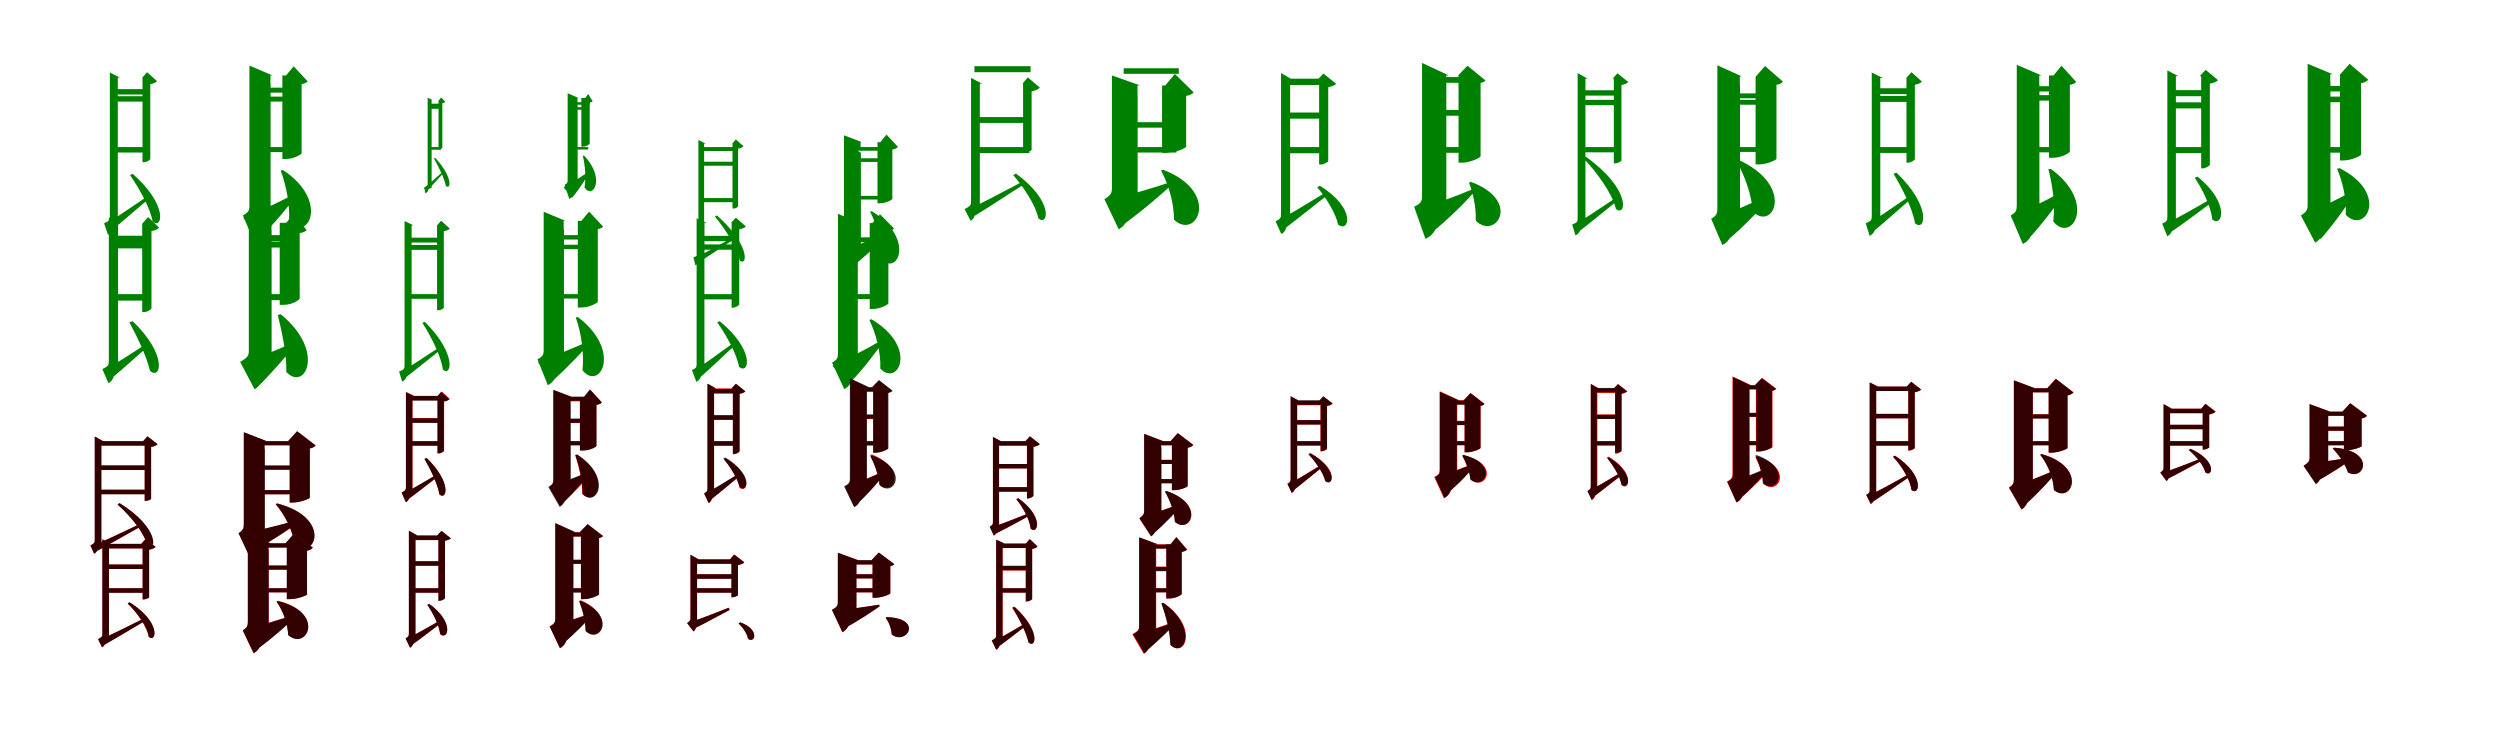 <?xml version="1.0" encoding="UTF-8"?>
<svg width="1700" height="500" xmlns="http://www.w3.org/2000/svg">
<rect width="100%" height="100%" fill="white"/>
<g fill="green" transform="translate(100 100) scale(0.1 -0.1)"><path d="M0.0 0.0H-229.0V-37.0H0.0ZM1.0 346.0H-227.0V309.0H1.0ZM7.0 394.0H-227.0V357.0H7.0ZM-33.0 472.0H-31.0V-103.0H-21.0C-2.0 -103.0 20.0 -88.0 22.0 -82.0V428.0C42.0 431.0 60.0 439.0 68.0 448.0L0.0 509.0ZM-211.0 445.0H-253.0V-471.0C-253.0 -498.0 -257.0 -503.0 -292.0 -518.0L-266.0 -596.0C-252.0 -593.0 -223.0 -567.0 -231.0 -524.0L-252.0 -545.0L-199.0 -527.0V438.0ZM-253.0 507.0V400.0C-217.0 400.0 -199.0 400.0 -199.0 400.0V472.0H-184.0ZM-287.0 -526.0 -251.0 -574.0C-147.0 -490.0 -45.0 -399.0 8.0 -356.0L-2.0 -338.0C-121.0 -419.0 -236.0 -497.0 -287.0 -526.0ZM-98.0 -182.0 -116.0 -190.0C-58.0 -274.0 21.0 -411.0 38.0 -506.0C103.0 -564.0 148.0 -398.0 -98.0 -182.0Z"/></g>
<g fill="green" transform="translate(200 100) scale(0.1 -0.1)"><path d="M0.0 0.0H-227.0V-34.0H0.0ZM-4.0 343.0H-218.0V309.0H-4.0ZM15.0 404.0H-202.0V370.0H15.0ZM-55.0 487.0H-80.0V-81.0H-57.0C-1.0 -81.0 50.0 -49.0 51.0 -42.0V428.0C70.0 431.0 85.0 438.0 92.0 447.0L-3.0 549.0ZM-195.0 452.0H-304.0V-398.0C-304.0 -431.0 -310.0 -444.0 -348.0 -465.0L-271.0 -648.0C-232.0 -631.0 -187.0 -576.0 -203.0 -474.0L-279.0 -526.0L-160.0 -477.0V430.0ZM-304.0 554.0V414.0C-205.0 414.0 -161.0 414.0 -161.0 414.0V487.0H-147.0ZM-345.0 -482.0 -243.0 -627.0C-118.0 -505.0 -26.0 -386.0 21.0 -323.0L16.0 -313.0C-127.0 -387.0 -276.0 -455.0 -345.0 -482.0ZM-76.0 -156.0 -91.0 -160.0C-54.0 -261.0 -27.0 -394.0 -35.0 -509.0C88.0 -651.0 248.0 -371.0 -76.0 -156.0Z"/></g>
<g fill="green" transform="translate(300 100) scale(0.1 -0.1)"><path d="M0.0 0.0H-81.0V-18.0H0.0ZM0.0 278.0H-80.0V260.0H0.0ZM6.0 295.0H-80.0V277.0H6.0ZM-15.0 319.0H-18.0V-14.0H-12.0C-2.0 -14.0 7.0 -6.0 8.0 -3.0V299.0C16.0 300.0 24.0 303.0 28.0 308.0L0.0 337.0ZM-71.0 310.0H-92.0V-248.0C-92.0 -264.0 -94.0 -266.0 -115.0 -274.0L-108.0 -314.0C-102.0 -314.0 -85.0 -302.0 -87.0 -279.0L-97.0 -289.0L-65.0 -277.0V306.0ZM-92.0 335.0V284.0C-74.0 284.0 -65.0 284.0 -65.0 284.0V319.0H-58.0ZM-118.0 -280.0 -99.0 -301.0C-54.0 -254.0 -10.0 -204.0 12.0 -180.0L7.0 -172.0C-46.0 -218.0 -96.0 -263.0 -118.0 -280.0ZM-40.0 -74.0 -49.0 -77.0C-21.0 -128.0 21.0 -210.0 32.0 -264.0C64.0 -295.0 85.0 -210.0 -40.0 -74.0Z"/></g>
<g fill="green" transform="translate(400 100) scale(0.1 -0.1)"><path d="M0.0 0.0H-102.0V-17.0H0.0ZM-7.0 271.0H-95.0V254.0H-7.0ZM12.0 305.0H-78.0V288.0H12.0ZM-20.0 334.0H-47.0V3.0H-37.0C-6.0 3.0 10.0 21.0 10.0 24.0V303.0C19.0 304.0 26.0 306.0 30.0 311.0L0.0 361.0ZM-88.0 308.0H-140.0V-224.0C-140.0 -242.0 -143.0 -248.0 -161.0 -257.0L-129.0 -352.0C-108.0 -345.0 -85.0 -319.0 -90.0 -266.0L-130.0 -291.0L-72.0 -263.0V297.0ZM-140.0 366.0V298.0C-93.0 298.0 -73.0 298.0 -73.0 298.0V334.0H-67.0ZM-168.0 -274.0 -109.0 -344.0C-50.0 -273.0 -11.0 -204.0 10.0 -168.0L7.0 -164.0C-61.0 -212.0 -133.0 -256.0 -168.0 -274.0ZM-28.0 -58.0 -37.0 -59.0C-21.0 -124.0 -15.0 -205.0 -25.0 -275.0C31.0 -359.0 121.0 -216.0 -28.0 -58.0Z"/></g>
<g fill="green" transform="translate(500 100) scale(0.1 -0.1)"><path d="M0.0 0.0H-241.0V-27.0H0.0ZM5.0 -347.0H-230.0V-375.0H5.0ZM10.0 -100.0H-230.0V-127.0H10.0ZM-21.0 23.0H-19.0V-418.0H-12.0C2.0 -418.0 18.0 -408.0 19.0 -404.0V-11.0C36.0 -8.0 50.0 -2.0 56.0 5.0L4.0 52.0ZM-221.0 1.0H-251.0V-713.0C-251.0 -735.0 -254.0 -738.0 -284.0 -750.0L-272.0 -804.0C-263.0 -802.0 -239.0 -786.0 -244.0 -755.0L-258.0 -769.0L-212.0 -753.0V-4.0ZM-251.0 48.0V-29.0C-225.0 -29.0 -212.0 -29.0 -212.0 -29.0V23.0H-201.0ZM-285.0 -759.0 -259.0 -790.0C-160.0 -728.0 -65.0 -663.0 -12.0 -629.0L-19.0 -616.0C-131.0 -678.0 -237.0 -738.0 -285.0 -759.0ZM-125.0 -465.0 -139.0 -472.0C-75.0 -550.0 13.0 -679.0 30.0 -771.0C81.0 -816.0 107.0 -670.0 -125.0 -465.0Z"/></g>
<g fill="green" transform="translate(600 100) scale(0.1 -0.1)"><path d="M0.0 0.0H-209.0V-25.0H0.0ZM11.0 -332.0H-189.0V-357.0H11.0ZM28.0 -76.0H-169.0V-101.0H28.0ZM-14.0 33.0H-33.0V-382.0H-15.0C28.0 -382.0 67.0 -358.0 68.0 -353.0V-17.0C86.0 -14.0 100.0 -7.0 106.0 1.0L28.0 85.0ZM-174.0 -21.0H-261.0V-647.0C-261.0 -672.0 -266.0 -682.0 -290.0 -698.0L-232.0 -834.0C-202.0 -821.0 -169.0 -780.0 -180.0 -703.0L-236.0 -743.0L-146.0 -699.0V-39.0ZM-261.0 80.0V-21.0C-182.0 -21.0 -148.0 -21.0 -148.0 -21.0V33.0H-138.0ZM-295.0 -716.0 -212.0 -820.0C-93.0 -725.0 -7.0 -637.0 39.0 -588.0L35.0 -581.0C-99.0 -640.0 -235.0 -694.0 -295.0 -716.0ZM-72.0 -436.0 -83.0 -439.0C-37.0 -531.0 -5.0 -653.0 -8.0 -760.0C102.0 -883.0 229.0 -624.0 -72.0 -436.0Z"/></g>
<g fill="green" transform="translate(700 100) scale(0.1 -0.1)"><path d="M0.0 0.0H-375.0V-41.0H0.0ZM1.0 204.0H-373.0V164.0H1.0ZM8.0 550.0H-374.0V509.0H8.0ZM-47.0 431.0H-43.0V-38.0H-32.0C-13.0 -38.0 12.0 -24.0 15.0 -20.0V379.0C40.0 384.0 62.0 393.0 71.0 404.0L-11.0 474.0ZM-351.0 391.0H-397.0V-371.0C-397.0 -395.0 -402.0 -402.0 -441.0 -422.0L-400.0 -501.0C-385.0 -495.0 -357.0 -463.0 -373.0 -419.0L-393.0 -444.0L-337.0 -424.0V383.0ZM-397.0 470.0V352.0C-357.0 352.0 -337.0 352.0 -337.0 352.0V431.0H-321.0ZM-425.0 -428.0 -391.0 -479.0C-255.0 -397.0 -123.0 -307.0 -51.0 -263.0L-60.0 -242.0C-213.0 -323.0 -360.0 -400.0 -425.0 -428.0ZM-92.0 -180.0 -110.0 -191.0C-44.0 -266.0 43.0 -394.0 61.0 -485.0C128.0 -542.0 170.0 -370.0 -92.0 -180.0Z"/></g>
<g fill="green" transform="translate(800 100) scale(0.1 -0.1)"><path d="M0.0 0.0H-371.0V-37.0H0.0ZM1.0 169.0H-375.0V132.0H1.0ZM16.0 536.0H-359.0V498.0H16.0ZM-76.0 419.0H-98.0V-40.0H-70.0C-5.0 -40.0 64.0 -6.0 66.0 2.0V348.0C91.0 352.0 108.0 361.0 117.0 372.0L-11.0 497.0ZM-307.0 381.0H-439.0V-279.0C-439.0 -313.0 -446.0 -328.0 -490.0 -354.0L-393.0 -559.0C-349.0 -537.0 -301.0 -473.0 -321.0 -358.0L-408.0 -419.0L-264.0 -360.0V355.0ZM-439.0 487.0V339.0C-319.0 339.0 -265.0 339.0 -265.0 339.0V419.0H-247.0ZM-473.0 -366.0 -369.0 -533.0C-209.0 -417.0 -87.0 -307.0 -23.0 -248.0L-28.0 -235.0C-209.0 -294.0 -394.0 -346.0 -473.0 -366.0ZM-92.0 -154.0 -105.0 -159.0C-55.0 -251.0 -16.0 -380.0 -17.0 -494.0C138.0 -639.0 305.0 -304.0 -92.0 -154.0Z"/></g>
<g fill="green" transform="translate(900 100) scale(0.1 -0.1)"><path d="M0.0 0.0H-261.0V-42.0H0.0ZM0.0 465.0H-259.0V422.0H0.0ZM6.0 235.0H-258.0V193.0H6.0ZM-41.0 457.0H-30.0V-119.0H-20.0C0.0 -119.0 30.0 -103.0 32.0 -95.0V407.0C55.0 411.0 78.0 421.0 86.0 430.0L-1.0 500.0ZM-240.0 429.0H-289.0V-454.0C-289.0 -483.0 -293.0 -488.0 -326.0 -505.0L-287.0 -591.0C-270.0 -585.0 -242.0 -552.0 -253.0 -508.0L-278.0 -532.0L-227.0 -519.0V421.0ZM-289.0 503.0V374.0C-247.0 374.0 -227.0 374.0 -227.0 374.0V457.0H-209.0ZM-312.0 -501.0 -277.0 -564.0C-158.0 -475.0 -40.0 -377.0 22.0 -331.0L11.0 -311.0C-124.0 -393.0 -255.0 -472.0 -312.0 -501.0ZM-25.0 -263.0 -43.0 -273.0C13.0 -339.0 83.0 -448.0 99.0 -527.0C173.0 -586.0 228.0 -419.0 -25.0 -263.0Z"/></g>
<g fill="green" transform="translate(1000 100) scale(0.1 -0.1)"><path d="M0.0 0.0H-249.0V-39.0H0.0ZM1.0 476.0H-239.0V437.0H1.0ZM9.0 252.0H-238.0V213.0H9.0ZM-85.0 487.0H-82.0V-106.0H-56.0C-3.0 -106.0 67.0 -72.0 68.0 -63.0V436.0C85.0 439.0 97.0 446.0 101.0 453.0L-21.0 553.0ZM-205.0 475.0H-330.0V-333.0C-330.0 -368.0 -337.0 -384.0 -384.0 -406.0L-307.0 -624.0C-261.0 -606.0 -205.0 -546.0 -220.0 -425.0L-309.0 -483.0L-165.0 -436.0V450.0ZM-330.0 572.0V403.0C-217.0 403.0 -166.0 403.0 -166.0 403.0V487.0H-148.0ZM-369.0 -426.0 -283.0 -597.0C-135.0 -479.0 -20.0 -357.0 38.0 -291.0L34.0 -279.0C-122.0 -344.0 -289.0 -403.0 -369.0 -426.0ZM3.0 -237.0 -11.0 -242.0C17.0 -313.0 39.0 -412.0 35.0 -500.0C169.0 -636.0 351.0 -367.0 3.0 -237.0Z"/></g>
<g fill="green" transform="translate(1100 100) scale(0.1 -0.1)"><path d="M0.0 0.0H-251.0V-36.0H0.0ZM1.0 386.0H-246.0V350.0H1.0ZM10.0 321.0H-246.0V285.0H10.0ZM-34.0 465.0H-26.0V-111.0H-18.0C0.0 -111.0 23.0 -98.0 26.0 -92.0V422.0C47.0 425.0 65.0 434.0 72.0 442.0L-1.0 502.0ZM-230.0 421.0H-272.0V-482.0C-272.0 -508.0 -275.0 -513.0 -309.0 -527.0L-287.0 -600.0C-274.0 -596.0 -245.0 -574.0 -252.0 -532.0L-272.0 -553.0L-219.0 -537.0V414.0ZM-272.0 503.0V395.0C-236.0 395.0 -219.0 395.0 -219.0 395.0V465.0H-204.0ZM-307.0 -536.0 -274.0 -583.0C-155.0 -491.0 -41.0 -395.0 22.0 -347.0L12.0 -329.0C-122.0 -419.0 -251.0 -505.0 -307.0 -536.0ZM-216.0 -66.0 -233.0 -76.0C-149.0 -163.0 -36.0 -313.0 -12.0 -421.0C59.0 -478.0 95.0 -288.0 -216.0 -66.0Z"/></g>
<g fill="green" transform="translate(1200 100) scale(0.1 -0.1)"><path d="M0.0 0.0H-268.0V-33.0H0.0ZM0.0 365.0H-251.0V332.0H0.0ZM25.0 321.0H-233.0V288.0H25.0ZM-60.0 480.0H-62.0V-118.0H-38.0C14.0 -118.0 79.0 -88.0 80.0 -80.0V423.0C102.0 426.0 117.0 435.0 124.0 445.0L2.0 551.0ZM-206.0 448.0H-322.0V-418.0C-322.0 -452.0 -327.0 -466.0 -364.0 -488.0L-288.0 -666.0C-249.0 -650.0 -205.0 -596.0 -219.0 -494.0L-293.0 -547.0L-168.0 -499.0V425.0ZM-322.0 556.0V409.0C-216.0 409.0 -169.0 409.0 -169.0 409.0V480.0H-155.0ZM-358.0 -492.0 -267.0 -646.0C-115.0 -519.0 -7.0 -395.0 51.0 -326.0L47.0 -317.0C-113.0 -395.0 -281.0 -465.0 -358.0 -492.0ZM-183.0 -85.0 -195.0 -90.0C-138.0 -189.0 -89.0 -321.0 -81.0 -440.0C63.0 -575.0 207.0 -259.0 -183.0 -85.0Z"/></g>
<g fill="green" transform="translate(1300 100) scale(0.1 -0.1)"><path d="M0.0 0.0H-247.0V-40.0H0.0ZM1.0 347.0H-247.0V307.0H1.0ZM9.0 400.0H-247.0V360.0H9.0ZM-37.0 470.0H-36.0V-106.0H-25.0C-4.0 -106.0 19.0 -89.0 21.0 -83.0V424.0C42.0 427.0 61.0 435.0 69.0 445.0L-2.0 509.0ZM-227.0 446.0H-272.0V-468.0C-272.0 -497.0 -276.0 -503.0 -313.0 -518.0L-287.0 -603.0C-272.0 -600.0 -241.0 -572.0 -248.0 -526.0L-271.0 -548.0L-214.0 -529.0V439.0ZM-272.0 507.0V393.0C-233.0 393.0 -214.0 393.0 -214.0 393.0V470.0H-198.0ZM-306.0 -528.0 -267.0 -579.0C-161.0 -491.0 -56.0 -395.0 -3.0 -351.0L-14.0 -332.0C-136.0 -416.0 -254.0 -497.0 -306.0 -528.0ZM-104.0 -174.0 -124.0 -182.0C-69.0 -273.0 6.0 -418.0 22.0 -518.0C90.0 -580.0 140.0 -408.0 -104.0 -174.0Z"/></g>
<g fill="green" transform="translate(1400 100) scale(0.1 -0.1)"><path d="M0.0 0.0H-212.0V-36.0H0.0ZM-6.0 353.0H-203.0V316.0H-6.0ZM18.0 414.0H-182.0V378.0H18.0ZM-36.0 487.0H-67.0V-73.0H-41.0C20.0 -73.0 74.0 -39.0 75.0 -31.0V423.0C94.0 426.0 111.0 433.0 118.0 443.0L18.0 553.0ZM-169.0 448.0H-286.0V-396.0C-286.0 -431.0 -291.0 -444.0 -327.0 -465.0L-245.0 -659.0C-204.0 -641.0 -156.0 -582.0 -173.0 -475.0L-253.0 -530.0L-132.0 -478.0V425.0ZM-286.0 559.0V409.0C-179.0 409.0 -133.0 409.0 -133.0 409.0V487.0H-118.0ZM-326.0 -475.0 -213.0 -632.0C-91.0 -500.0 -1.0 -372.0 43.0 -305.0L37.0 -295.0C-106.0 -374.0 -256.0 -447.0 -326.0 -475.0ZM-55.0 -148.0 -71.0 -151.0C-43.0 -256.0 -24.0 -390.0 -38.0 -506.0C85.0 -659.0 265.0 -380.0 -55.0 -148.0Z"/></g>
<g fill="green" transform="translate(1500 100) scale(0.1 -0.1)"><path d="M0.0 0.0H-227.0V-41.0H0.0ZM0.0 304.0H-231.0V263.0H0.0ZM7.0 387.0H-230.0V346.0H7.0ZM-42.0 482.0H-32.0V-145.0H-23.0C-3.0 -145.0 25.0 -128.0 27.0 -120.0V431.0C52.0 436.0 74.0 445.0 83.0 455.0L-2.0 525.0ZM-216.0 461.0H-262.0V-474.0C-262.0 -501.0 -266.0 -506.0 -297.0 -521.0L-263.0 -606.0C-247.0 -601.0 -219.0 -572.0 -226.0 -527.0L-251.0 -550.0L-204.0 -537.0V453.0ZM-262.0 521.0V402.0C-223.0 402.0 -204.0 402.0 -204.0 402.0V482.0H-187.0ZM-287.0 -529.0 -246.0 -584.0C-130.0 -505.0 -15.0 -416.0 44.0 -373.0L34.0 -353.0C-98.0 -429.0 -229.0 -502.0 -287.0 -529.0ZM-57.0 -201.0 -76.0 -209.0C-25.0 -283.0 35.0 -405.0 43.0 -491.0C110.0 -553.0 170.0 -383.0 -57.0 -201.0Z"/></g>
<g fill="green" transform="translate(1600 100) scale(0.1 -0.1)"><path d="M0.0 0.0H-225.0V-38.0H0.0ZM-7.0 343.0H-226.0V305.0H-7.0ZM12.0 416.0H-207.0V378.0H12.0ZM-86.0 495.0H-88.0V-91.0H-64.0C-11.0 -91.0 54.0 -60.0 55.0 -51.0V434.0C79.0 438.0 96.0 448.0 104.0 458.0L-23.0 566.0ZM-191.0 467.0H-308.0V-392.0C-308.0 -426.0 -314.0 -440.0 -354.0 -465.0L-257.0 -650.0C-218.0 -630.0 -174.0 -568.0 -197.0 -465.0L-273.0 -521.0L-153.0 -476.0V444.0ZM-308.0 566.0V414.0C-201.0 414.0 -154.0 414.0 -154.0 414.0V495.0H-137.0ZM-339.0 -465.0 -220.0 -626.0C-106.0 -495.0 -22.0 -368.0 17.0 -302.0L13.0 -292.0C-127.0 -367.0 -272.0 -437.0 -339.0 -465.0ZM-92.0 -143.0 -108.0 -148.0C-70.0 -236.0 -42.0 -356.0 -49.0 -460.0C82.0 -600.0 253.0 -316.0 -92.0 -143.0Z"/></g>
<g fill="green" transform="translate(100 200) scale(0.1 -0.1)"><path d="M0.0 0.0H-228.0V-44.0H0.0ZM1.0 355.0H-227.0V311.0H1.0ZM3.0 397.0H-227.0V353.0H3.0ZM-31.0 481.0H-33.0V-122.0H-20.0C4.0 -122.0 28.0 -103.0 30.0 -97.0V429.0C52.0 432.0 73.0 441.0 82.0 452.0L7.0 524.0ZM-211.0 439.0H-260.0V-456.0C-260.0 -485.0 -266.0 -491.0 -304.0 -510.0L-263.0 -605.0C-245.0 -600.0 -214.0 -564.0 -227.0 -513.0L-253.0 -540.0L-197.0 -517.0V430.0ZM-260.0 521.0V395.0C-218.0 395.0 -197.0 395.0 -197.0 395.0V481.0H-179.0ZM-291.0 -517.0 -250.0 -580.0C-153.0 -499.0 -52.0 -406.0 -4.0 -366.0L-15.0 -345.0C-129.0 -419.0 -240.0 -490.0 -291.0 -517.0ZM-98.0 -184.0 -120.0 -192.0C-71.0 -283.0 -1.0 -426.0 20.0 -522.0C92.0 -586.0 145.0 -418.0 -98.0 -184.0Z"/></g>
<g fill="green" transform="translate(200 200) scale(0.1 -0.1)"><path d="M0.0 0.0H-203.0V-41.0H0.0ZM-4.0 358.0H-201.0V317.0H-4.0ZM-1.0 401.0H-200.0V361.0H-1.0ZM-53.0 485.0H-98.0V-73.0H-73.0C-9.0 -73.0 37.0 -38.0 38.0 -30.0V415.0C58.0 418.0 76.0 425.0 85.0 435.0L-3.0 547.0ZM-191.0 456.0H-308.0V-384.0C-308.0 -418.0 -315.0 -431.0 -367.0 -461.0L-269.0 -647.0C-230.0 -626.0 -185.0 -564.0 -208.0 -460.0L-286.0 -517.0L-153.0 -463.0V433.0ZM-308.0 556.0V398.0C-202.0 398.0 -154.0 398.0 -154.0 398.0V485.0H-138.0ZM-353.0 -471.0 -247.0 -630.0C-130.0 -514.0 -35.0 -398.0 11.0 -339.0L6.0 -325.0C-135.0 -388.0 -283.0 -447.0 -353.0 -471.0ZM-91.0 -137.0 -111.0 -142.0C-83.0 -257.0 -50.0 -406.0 -53.0 -529.0C71.0 -665.0 220.0 -391.0 -91.0 -137.0Z"/></g>
<g fill="green" transform="translate(300 200) scale(0.1 -0.1)"><path d="M0.0 0.0H-228.0V-32.0H0.0ZM1.0 334.0H-224.0V301.0H1.0ZM7.0 384.0H-224.0V351.0H7.0ZM-29.0 467.0H-28.0V-110.0H-19.0C-3.0 -110.0 16.0 -98.0 18.0 -93.0V428.0C36.0 431.0 51.0 437.0 59.0 445.0L0.0 499.0ZM-212.0 445.0H-249.0V-483.0C-249.0 -508.0 -252.0 -512.0 -286.0 -527.0L-266.0 -594.0C-254.0 -592.0 -227.0 -570.0 -234.0 -531.0L-252.0 -550.0L-201.0 -533.0V439.0ZM-249.0 497.0V403.0C-217.0 403.0 -201.0 403.0 -201.0 403.0V467.0H-188.0ZM-284.0 -535.0 -252.0 -575.0C-149.0 -496.0 -49.0 -413.0 4.0 -372.0L-4.0 -356.0C-121.0 -433.0 -235.0 -508.0 -284.0 -535.0ZM-111.0 -189.0 -128.0 -195.0C-74.0 -280.0 -1.0 -416.0 11.0 -512.0C68.0 -568.0 112.0 -410.0 -111.0 -189.0Z"/></g>
<g fill="green" transform="translate(400 200) scale(0.1 -0.1)"><path d="M0.0 0.0H-227.0V-30.0H0.0ZM-1.0 336.0H-214.0V306.0H-1.0ZM19.0 401.0H-197.0V371.0H19.0ZM-47.0 498.0H-71.0V-91.0H-47.0C10.0 -91.0 63.0 -59.0 65.0 -53.0V442.0C82.0 445.0 95.0 451.0 101.0 459.0L6.0 561.0ZM-199.0 463.0H-303.0V-381.0C-303.0 -411.0 -309.0 -425.0 -345.0 -443.0L-275.0 -619.0C-239.0 -603.0 -195.0 -552.0 -208.0 -454.0L-282.0 -503.0L-165.0 -455.0V442.0ZM-303.0 560.0V434.0C-209.0 434.0 -167.0 434.0 -167.0 434.0V498.0H-155.0ZM-341.0 -464.0 -253.0 -600.0C-126.0 -485.0 -31.0 -381.0 16.0 -326.0L12.0 -318.0C-136.0 -381.0 -283.0 -441.0 -341.0 -464.0ZM-70.0 -156.0 -85.0 -158.0C-48.0 -263.0 -27.0 -399.0 -39.0 -518.0C77.0 -662.0 235.0 -389.0 -70.0 -156.0Z"/></g>
<g fill="green" transform="translate(500 200) scale(0.1 -0.1)"><path d="M0.0 0.0H-237.0V-36.0H0.0ZM1.0 338.0H-233.0V302.0H1.0ZM-2.0 396.0H-233.0V360.0H-2.0ZM-29.0 484.0H-25.0V-92.0H-16.0C3.0 -92.0 26.0 -77.0 27.0 -69.0V441.0C47.0 444.0 65.0 452.0 72.0 460.0L4.0 520.0ZM-222.0 465.0H-263.0V-473.0C-263.0 -498.0 -266.0 -503.0 -295.0 -516.0L-265.0 -596.0C-251.0 -592.0 -225.0 -566.0 -230.0 -523.0L-254.0 -545.0L-210.0 -532.0V458.0ZM-263.0 516.0V413.0C-228.0 413.0 -210.0 413.0 -210.0 413.0V484.0H-195.0ZM-286.0 -524.0 -245.0 -572.0C-147.0 -485.0 -52.0 -392.0 -3.0 -349.0L-13.0 -332.0C-125.0 -414.0 -237.0 -494.0 -286.0 -524.0ZM-106.0 -184.0 -123.0 -192.0C-66.0 -272.0 10.0 -403.0 25.0 -494.0C93.0 -553.0 139.0 -385.0 -106.0 -184.0Z"/></g>
<g fill="green" transform="translate(600 200) scale(0.1 -0.1)"><path d="M0.0 0.0H-192.0V-33.0H0.0ZM-3.0 329.0H-183.0V296.0H-3.0ZM-5.0 386.0H-189.0V353.0H-5.0ZM-68.0 483.0H-86.0V-101.0H-65.0C-11.0 -101.0 40.0 -70.0 41.0 -63.0V428.0C59.0 431.0 73.0 438.0 80.0 446.0L-16.0 543.0ZM-200.0 460.0H-302.0V-402.0C-302.0 -434.0 -307.0 -446.0 -342.0 -466.0L-259.0 -646.0C-222.0 -629.0 -179.0 -571.0 -199.0 -473.0L-274.0 -524.0L-167.0 -484.0V439.0ZM-302.0 546.0V412.0C-208.0 412.0 -167.0 412.0 -167.0 412.0V483.0H-153.0ZM-339.0 -487.0 -237.0 -621.0C-121.0 -502.0 -36.0 -383.0 8.0 -321.0L2.0 -310.0C-132.0 -387.0 -272.0 -458.0 -339.0 -487.0ZM-74.0 -171.0 -88.0 -176.0C-44.0 -268.0 -9.0 -396.0 -14.0 -506.0C105.0 -634.0 249.0 -363.0 -74.0 -171.0Z"/></g>
<g fill="red" transform="translate(100 300) scale(0.1 -0.1)"><path d="M0.0 0.0H-346.0V-30.0H0.0ZM5.0 -330.0H-332.0V-360.0H5.0ZM5.0 -165.0H-332.0V-195.0H5.0ZM-26.0 0.0H-16.0V-406.0H-10.0C4.0 -406.0 26.0 -396.0 28.0 -392.0V-39.0C48.0 -35.0 65.0 -28.0 72.0 -20.0L3.0 33.0ZM-321.0 -39.0H-355.0V-672.0C-355.0 -691.0 -359.0 -696.0 -385.0 -709.0L-359.0 -765.0C-348.0 -760.0 -327.0 -740.0 -337.0 -708.0L-352.0 -726.0L-311.0 -715.0V-45.0ZM-355.0 32.0V-59.0C-326.0 -59.0 -311.0 -59.0 -311.0 -59.0V0.0H-299.0ZM-375.0 -713.0 -351.0 -752.0C-224.0 -684.0 -104.0 -614.0 -35.0 -576.0L-42.0 -560.0C-181.0 -627.0 -317.0 -691.0 -375.0 -713.0ZM-187.0 -421.0 -200.0 -431.0C-121.0 -500.0 -17.0 -621.0 2.0 -713.0C62.0 -758.0 89.0 -593.0 -187.0 -421.0Z"/></g>
<g fill="black" opacity=".8" transform="translate(100 300) scale(0.1 -0.1)"><path d="M0.0 0.0H-345.0V-30.0H0.0ZM5.0 -330.0H-330.0V-361.0H5.0ZM6.0 -165.0H-330.0V-196.0H6.0ZM-28.0 -1.0H-16.0V-406.0H-11.0C3.0 -406.0 25.0 -398.0 27.0 -393.0V-40.0C48.0 -36.0 66.0 -28.0 71.0 -21.0L2.0 33.0ZM-321.0 -38.0H-356.0V-672.0C-356.0 -691.0 -358.0 -695.0 -385.0 -709.0L-360.0 -766.0C-349.0 -759.0 -328.0 -739.0 -336.0 -707.0L-353.0 -726.0L-311.0 -715.0V-44.0ZM-356.0 31.0V-60.0C-325.0 -60.0 -311.0 -60.0 -311.0 -60.0V-1.0H-298.0ZM-376.0 -712.0 -350.0 -752.0C-224.0 -683.0 -104.0 -613.0 -35.0 -575.0L-41.0 -560.0C-181.0 -627.0 -317.0 -691.0 -376.0 -712.0ZM-188.0 -421.0 -201.0 -431.0C-121.0 -500.0 -17.0 -620.0 2.0 -711.0C63.0 -758.0 90.0 -592.0 -188.0 -421.0Z"/></g>
<g fill="red" transform="translate(200 300) scale(0.1 -0.1)"><path d="M0.0 0.0H-284.0V-28.0H0.0ZM21.0 -333.0H-263.0V-361.0H21.0ZM19.0 -167.0H-265.0V-195.0H19.0ZM-40.0 0.0H-30.0V-417.0H-7.0C38.0 -417.0 105.0 -392.0 106.0 -385.0V-50.0C127.0 -46.0 140.0 -37.0 146.0 -29.0L21.0 67.0ZM-236.0 -33.0H-342.0V-567.0C-342.0 -594.0 -347.0 -606.0 -377.0 -626.0L-304.0 -781.0C-271.0 -765.0 -234.0 -717.0 -248.0 -628.0L-313.0 -676.0L-201.0 -634.0V-54.0ZM-342.0 60.0V-60.0C-245.0 -60.0 -202.0 -60.0 -202.0 -60.0V0.0H-188.0ZM-364.0 -633.0 -301.0 -760.0C-143.0 -673.0 -22.0 -591.0 43.0 -544.0L40.0 -534.0C-127.0 -579.0 -295.0 -619.0 -364.0 -633.0ZM-116.0 -423.0 -125.0 -429.0C-63.0 -502.0 -9.0 -607.0 4.0 -704.0C143.0 -814.0 261.0 -520.0 -116.0 -423.0Z"/></g>
<g fill="black" opacity=".8" transform="translate(200 300) scale(0.1 -0.1)"><path d="M0.0 0.0H-283.0V-28.0H0.0ZM20.0 -333.0H-262.0V-361.0H20.0ZM19.0 -165.0H-264.0V-193.0H19.0ZM-41.0 1.0H-30.0V-417.0H-7.0C38.0 -417.0 105.0 -392.0 107.0 -385.0V-49.0C127.0 -46.0 140.0 -37.0 146.0 -29.0L20.0 68.0ZM-235.0 -33.0H-342.0V-567.0C-342.0 -593.0 -347.0 -606.0 -378.0 -626.0L-305.0 -782.0C-272.0 -766.0 -234.0 -717.0 -248.0 -628.0L-313.0 -676.0L-199.0 -633.0V-54.0ZM-342.0 61.0V-59.0C-244.0 -59.0 -201.0 -59.0 -201.0 -59.0V1.0H-188.0ZM-366.0 -634.0 -302.0 -762.0C-143.0 -673.0 -23.0 -591.0 41.0 -543.0L38.0 -534.0C-128.0 -579.0 -296.0 -619.0 -366.0 -634.0ZM-116.0 -424.0 -125.0 -428.0C-62.0 -501.0 -9.0 -608.0 5.0 -705.0C144.0 -815.0 263.0 -521.0 -116.0 -424.0Z"/></g>
<g fill="red" transform="translate(300 300) scale(0.1 -0.1)"><path d="M0.0 0.0H-224.0V-30.0H0.0ZM1.0 157.0H-223.0V127.0H1.0ZM1.0 308.0H-223.0V278.0H1.0ZM-22.0 308.0H-23.0V-81.0H-15.0C2.0 -81.0 18.0 -69.0 20.0 -65.0V271.0C36.0 274.0 51.0 280.0 58.0 288.0L4.0 338.0ZM-205.0 278.0H-239.0V-313.0C-239.0 -332.0 -243.0 -337.0 -269.0 -350.0L-239.0 -414.0C-227.0 -410.0 -206.0 -386.0 -216.0 -351.0L-233.0 -370.0L-195.0 -355.0V272.0ZM-239.0 335.0V249.0C-210.0 249.0 -195.0 249.0 -195.0 249.0V308.0H-183.0ZM-257.0 -357.0 -228.0 -398.0C-148.0 -340.0 -67.0 -275.0 -26.0 -245.0L-34.0 -230.0C-125.0 -285.0 -217.0 -337.0 -257.0 -357.0ZM-96.0 -116.0 -111.0 -122.0C-74.0 -187.0 -23.0 -291.0 -12.0 -363.0C37.0 -408.0 72.0 -284.0 -96.0 -116.0Z"/></g>
<g fill="black" opacity=".8" transform="translate(300 300) scale(0.1 -0.1)"><path d="M0.0 0.0H-219.0V-31.0H0.0ZM1.0 155.0H-218.0V124.0H1.0ZM3.0 307.0H-218.0V276.0H3.0ZM-27.0 305.0H-26.0V-84.0H-18.0C-1.0 -84.0 16.0 -71.0 18.0 -67.0V269.0C35.0 272.0 50.0 277.0 56.0 285.0L-0.0 336.0ZM-206.0 281.0H-240.0V-312.0C-240.0 -331.0 -243.0 -336.0 -269.0 -349.0L-241.0 -415.0C-229.0 -410.0 -208.0 -386.0 -215.0 -351.0L-234.0 -370.0L-196.0 -356.0V274.0ZM-240.0 332.0V245.0C-210.0 245.0 -196.0 245.0 -196.0 245.0V305.0H-183.0ZM-257.0 -357.0 -227.0 -397.0C-147.0 -338.0 -67.0 -272.0 -27.0 -243.0L-33.0 -228.0C-126.0 -283.0 -217.0 -337.0 -257.0 -357.0ZM-100.0 -114.0 -115.0 -120.0C-77.0 -185.0 -25.0 -288.0 -12.0 -360.0C39.0 -406.0 75.0 -279.0 -100.0 -114.0Z"/></g>
<g fill="red" transform="translate(400 300) scale(0.1 -0.1)"><path d="M0.0 0.0H-170.0V-28.0H0.0ZM0.0 151.0H-170.0V123.0H0.0ZM0.0 299.0H-170.0V271.0H0.0ZM-28.0 299.0H-57.0V-62.0H-36.0C13.0 -62.0 55.0 -37.0 55.0 -31.0V246.0C71.0 249.0 85.0 255.0 92.0 262.0L14.0 350.0ZM-151.0 277.0H-237.0V-261.0C-237.0 -286.0 -241.0 -295.0 -265.0 -313.0L-191.0 -441.0C-165.0 -426.0 -135.0 -381.0 -152.0 -309.0L-205.0 -351.0L-123.0 -315.0V260.0ZM-237.0 347.0V239.0C-158.0 239.0 -123.0 239.0 -123.0 239.0V299.0H-111.0ZM-251.0 -309.0 -174.0 -421.0C-85.0 -339.0 -13.0 -259.0 21.0 -219.0L17.0 -209.0C-92.0 -253.0 -203.0 -294.0 -251.0 -309.0ZM-77.0 -91.0 -89.0 -95.0C-64.0 -171.0 -39.0 -271.0 -41.0 -357.0C54.0 -455.0 163.0 -247.0 -77.0 -91.0Z"/></g>
<g fill="black" opacity=".8" transform="translate(400 300) scale(0.1 -0.1)"><path d="M0.0 0.0H-167.0V-28.0H0.0ZM-2.0 154.0H-166.0V125.0H-2.0ZM1.0 303.0H-164.0V275.0H1.0ZM-31.0 300.0H-56.0V-64.0H-36.0C12.0 -64.0 55.0 -39.0 56.0 -33.0V247.0C72.0 250.0 86.0 255.0 93.0 264.0L11.0 352.0ZM-148.0 276.0H-237.0V-258.0C-237.0 -283.0 -240.0 -292.0 -271.0 -312.0L-194.0 -447.0C-166.0 -432.0 -135.0 -384.0 -153.0 -309.0L-210.0 -352.0L-119.0 -313.0V259.0ZM-237.0 349.0V240.0C-155.0 240.0 -120.0 240.0 -120.0 240.0V300.0H-107.0ZM-260.0 -311.0 -179.0 -429.0C-90.0 -341.0 -21.0 -257.0 12.0 -214.0L8.0 -205.0C-100.0 -251.0 -212.0 -294.0 -260.0 -311.0ZM-75.0 -91.0 -87.0 -94.0C-61.0 -171.0 -36.0 -272.0 -39.0 -359.0C56.0 -458.0 170.0 -248.0 -75.0 -91.0Z"/></g>
<g fill="red" transform="translate(500 300) scale(0.1 -0.1)"><path d="M0.0 0.0H-167.0V-30.0H0.0ZM0.0 359.0H-167.0V329.0H0.0ZM1.0 175.0H-166.0V145.0H1.0ZM-24.0 359.0H-15.0V-84.0H-9.0C6.0 -84.0 28.0 -72.0 29.0 -66.0V323.0C46.0 326.0 62.0 333.0 68.0 340.0L5.0 390.0ZM-155.0 330.0H-189.0V-323.0C-189.0 -342.0 -192.0 -347.0 -212.0 -357.0L-182.0 -420.0C-170.0 -415.0 -151.0 -392.0 -158.0 -360.0L-177.0 -377.0L-145.0 -370.0V324.0ZM-189.0 391.0V300.0C-160.0 300.0 -145.0 300.0 -145.0 300.0V359.0H-133.0ZM-199.0 -355.0 -172.0 -401.0C-92.0 -339.0 -13.0 -271.0 28.0 -239.0L19.0 -225.0C-70.0 -281.0 -160.0 -335.0 -199.0 -355.0ZM-63.0 -118.0 -76.0 -125.0C-34.0 -174.0 18.0 -257.0 29.0 -317.0C83.0 -360.0 124.0 -235.0 -63.0 -118.0Z"/></g>
<g fill="black" opacity=".8" transform="translate(500 300) scale(0.1 -0.1)"><path d="M0.0 0.0H-164.0V-31.0H0.0ZM-1.0 355.0H-163.0V323.0H-1.0ZM1.0 177.0H-162.0V146.0H1.0ZM-27.0 358.0H-17.0V-89.0H-10.0C5.0 -89.0 28.0 -77.0 29.0 -70.0V321.0C47.0 324.0 64.0 331.0 69.0 338.0L3.0 391.0ZM-153.0 332.0H-189.0V-319.0C-189.0 -339.0 -192.0 -343.0 -212.0 -354.0L-181.0 -421.0C-168.0 -415.0 -149.0 -390.0 -155.0 -356.0L-176.0 -376.0L-144.0 -368.0V325.0ZM-189.0 391.0V296.0C-158.0 296.0 -144.0 296.0 -144.0 296.0V358.0H-130.0ZM-201.0 -354.0 -172.0 -402.0C-91.0 -339.0 -10.0 -268.0 31.0 -235.0L23.0 -221.0C-69.0 -278.0 -161.0 -334.0 -201.0 -354.0ZM-68.0 -111.0 -82.0 -118.0C-38.0 -168.0 15.0 -251.0 29.0 -311.0C86.0 -356.0 126.0 -227.0 -68.0 -111.0Z"/></g>
<g fill="red" transform="translate(600 300) scale(0.1 -0.1)"><path d="M0.0 0.0H-151.0V-28.0H0.0ZM-1.0 365.0H-147.0V337.0H-1.0ZM-2.0 178.0H-153.0V150.0H-2.0ZM-69.0 365.0H-61.0V-77.0H-44.0C-11.0 -77.0 37.0 -56.0 37.0 -49.0V328.0C51.0 331.0 61.0 337.0 65.0 343.0L-24.0 411.0ZM-135.0 362.0H-217.0V-258.0C-217.0 -283.0 -222.0 -293.0 -253.0 -310.0L-191.0 -445.0C-163.0 -433.0 -129.0 -390.0 -143.0 -315.0L-198.0 -354.0L-108.0 -327.0V346.0ZM-217.0 423.0V305.0C-142.0 305.0 -108.0 305.0 -108.0 305.0V365.0H-94.0ZM-241.0 -308.0 -175.0 -428.0C-82.0 -343.0 -10.0 -252.0 26.0 -205.0L23.0 -196.0C-77.0 -245.0 -186.0 -291.0 -241.0 -308.0ZM-72.0 -90.0 -83.0 -95.0C-55.0 -150.0 -26.0 -228.0 -22.0 -294.0C72.0 -379.0 176.0 -189.0 -72.0 -90.0Z"/></g>
<g fill="black" opacity=".8" transform="translate(600 300) scale(0.1 -0.1)"><path d="M0.0 0.0H-149.0V-29.0H0.0ZM-1.0 367.0H-144.0V337.0H-1.0ZM-4.0 182.0H-151.0V153.0H-4.0ZM-70.0 368.0H-63.0V-79.0H-46.0C-10.0 -79.0 41.0 -56.0 41.0 -49.0V329.0C56.0 331.0 66.0 337.0 70.0 343.0L-23.0 416.0ZM-133.0 365.0H-221.0V-253.0C-221.0 -278.0 -225.0 -288.0 -260.0 -308.0L-192.0 -449.0C-162.0 -436.0 -128.0 -390.0 -143.0 -311.0L-202.0 -353.0L-105.0 -323.0V348.0ZM-221.0 428.0V305.0C-140.0 305.0 -105.0 305.0 -105.0 305.0V368.0H-92.0ZM-244.0 -311.0 -178.0 -433.0C-82.0 -346.0 -9.0 -255.0 28.0 -207.0L25.0 -198.0C-77.0 -247.0 -189.0 -292.0 -244.0 -311.0ZM-70.0 -98.0 -81.0 -103.0C-53.0 -157.0 -23.0 -234.0 -17.0 -301.0C81.0 -386.0 189.0 -190.0 -70.0 -98.0Z"/></g>
<g fill="red" transform="translate(700 300) scale(0.1 -0.1)"><path d="M0.0 0.0H-224.0V-30.0H0.0ZM3.0 -314.0H-221.0V-344.0H3.0ZM4.0 -155.0H-220.0V-185.0H4.0ZM-27.0 0.0H-17.0V-390.0H-11.0C4.0 -390.0 26.0 -377.0 27.0 -371.0V-39.0C47.0 -35.0 64.0 -28.0 71.0 -20.0L3.0 33.0ZM-215.0 -20.0H-248.0V-549.0C-248.0 -567.0 -251.0 -571.0 -270.0 -582.0L-242.0 -642.0C-230.0 -637.0 -211.0 -615.0 -218.0 -584.0L-236.0 -601.0L-206.0 -594.0V-26.0ZM-248.0 29.0V-59.0C-220.0 -59.0 -206.0 -59.0 -206.0 -59.0V0.0H-194.0ZM-257.0 -586.0 -229.0 -629.0C-135.0 -582.0 -41.0 -529.0 8.0 -502.0L1.0 -487.0C-104.0 -530.0 -210.0 -571.0 -257.0 -586.0ZM-76.0 -387.0 -90.0 -394.0C-47.0 -445.0 2.0 -531.0 8.0 -595.0C58.0 -638.0 100.0 -512.0 -76.0 -387.0Z"/></g>
<g fill="black" opacity=".8" transform="translate(700 300) scale(0.1 -0.1)"><path d="M0.0 0.0H-226.0V-30.0H0.0ZM3.0 -312.0H-222.0V-343.0H3.0ZM5.0 -155.0H-221.0V-185.0H5.0ZM-27.0 -0.0H-16.0V-389.0H-10.0C4.0 -389.0 26.0 -377.0 27.0 -371.0V-39.0C47.0 -34.0 65.0 -28.0 70.0 -20.0L4.0 33.0ZM-215.0 -20.0H-248.0V-549.0C-248.0 -567.0 -251.0 -571.0 -270.0 -582.0L-242.0 -642.0C-230.0 -636.0 -213.0 -614.0 -217.0 -583.0L-237.0 -601.0L-207.0 -593.0V-26.0ZM-248.0 28.0V-59.0C-219.0 -59.0 -207.0 -59.0 -207.0 -59.0V-0.0H-194.0ZM-257.0 -586.0 -229.0 -628.0C-136.0 -582.0 -42.0 -529.0 7.0 -502.0L1.0 -489.0C-105.0 -531.0 -211.0 -572.0 -257.0 -586.0ZM-75.0 -389.0 -88.0 -395.0C-46.0 -447.0 2.0 -532.0 9.0 -595.0C59.0 -639.0 99.0 -513.0 -75.0 -389.0Z"/></g>
<g fill="red" transform="translate(800 300) scale(0.1 -0.1)"><path d="M0.0 0.0H-155.0V-28.0H0.0ZM9.0 -257.0H-151.0V-285.0H9.0ZM8.0 -127.0H-147.0V-155.0H8.0ZM-41.0 0.0H-31.0V-333.0H-13.0C22.0 -333.0 75.0 -313.0 76.0 -306.0V-45.0C95.0 -41.0 109.0 -33.0 115.0 -25.0L9.0 54.0ZM-132.0 -24.0H-219.0V-471.0C-219.0 -494.0 -224.0 -503.0 -253.0 -524.0L-173.0 -648.0C-148.0 -632.0 -119.0 -586.0 -139.0 -516.0L-190.0 -558.0L-103.0 -526.0V-41.0ZM-219.0 50.0V-60.0C-139.0 -60.0 -104.0 -60.0 -104.0 -60.0V0.0H-90.0ZM-236.0 -516.0 -158.0 -630.0C-69.0 -550.0 2.0 -473.0 35.0 -433.0L32.0 -424.0C-77.0 -464.0 -188.0 -502.0 -236.0 -516.0ZM-67.0 -339.0 -77.0 -344.0C-45.0 -400.0 -13.0 -479.0 -10.0 -548.0C92.0 -638.0 202.0 -430.0 -67.0 -339.0Z"/></g>
<g fill="black" opacity=".8" transform="translate(800 300) scale(0.1 -0.1)"><path d="M0.0 0.0H-156.0V-28.0H0.0ZM9.0 -258.0H-151.0V-287.0H9.0ZM7.0 -127.0H-149.0V-155.0H7.0ZM-40.0 0.0H-31.0V-333.0H-13.0C23.0 -333.0 75.0 -313.0 76.0 -305.0V-45.0C95.0 -42.0 108.0 -33.0 114.0 -26.0L9.0 55.0ZM-132.0 -24.0H-220.0V-473.0C-220.0 -495.0 -223.0 -504.0 -251.0 -525.0L-172.0 -646.0C-147.0 -631.0 -119.0 -585.0 -138.0 -517.0L-188.0 -557.0L-103.0 -526.0V-41.0ZM-220.0 49.0V-59.0C-139.0 -59.0 -105.0 -59.0 -105.0 -59.0V0.0H-92.0ZM-234.0 -516.0 -157.0 -630.0C-67.0 -550.0 4.0 -474.0 37.0 -434.0L35.0 -426.0C-74.0 -464.0 -185.0 -501.0 -234.0 -516.0ZM-68.0 -339.0 -79.0 -342.0C-46.0 -399.0 -15.0 -479.0 -11.0 -549.0C90.0 -636.0 200.0 -431.0 -68.0 -339.0Z"/></g>
<g fill="red" transform="translate(900 300) scale(0.1 -0.1)"><path d="M0.0 0.0H-200.0V-30.0H0.0ZM0.0 274.0H-200.0V244.0H0.0ZM1.0 143.0H-199.0V113.0H1.0ZM-30.0 274.0H-21.0V-70.0H-15.0C0.0 -70.0 22.0 -58.0 23.0 -52.0V238.0C40.0 241.0 56.0 248.0 62.0 255.0L-2.0 305.0ZM-189.0 251.0H-223.0V-256.0C-223.0 -274.0 -226.0 -279.0 -246.0 -289.0L-216.0 -352.0C-204.0 -347.0 -185.0 -324.0 -192.0 -292.0L-211.0 -310.0L-179.0 -303.0V245.0ZM-223.0 306.0V215.0C-194.0 215.0 -179.0 215.0 -179.0 215.0V274.0H-167.0ZM-232.0 -289.0 -205.0 -335.0C-124.0 -272.0 -43.0 -203.0 -2.0 -172.0L-11.0 -157.0C-102.0 -214.0 -193.0 -269.0 -232.0 -289.0ZM-91.0 -80.0 -104.0 -88.0C-59.0 -134.0 -2.0 -212.0 11.0 -269.0C67.0 -311.0 104.0 -187.0 -91.0 -80.0Z"/></g>
<g fill="black" opacity=".8" transform="translate(900 300) scale(0.1 -0.1)"><path d="M0.0 0.0H-205.0V-29.0H0.0ZM-0.0 278.0H-203.0V248.0H-0.0ZM2.0 143.0H-202.0V113.0H2.0ZM-29.0 275.0H-19.0V-67.0H-13.0C2.0 -67.0 23.0 -55.0 24.0 -50.0V241.0C41.0 244.0 57.0 250.0 61.0 257.0L-1.0 305.0ZM-189.0 250.0H-224.0V-257.0C-224.0 -275.0 -226.0 -279.0 -245.0 -291.0L-216.0 -352.0C-205.0 -346.0 -187.0 -323.0 -192.0 -291.0L-212.0 -310.0L-180.0 -303.0V243.0ZM-224.0 306.0V217.0C-194.0 217.0 -180.0 217.0 -180.0 217.0V275.0H-168.0ZM-231.0 -290.0 -205.0 -334.0C-126.0 -273.0 -46.0 -205.0 -5.0 -174.0L-12.0 -161.0C-103.0 -216.0 -193.0 -270.0 -231.0 -290.0ZM-87.0 -84.0 -99.0 -92.0C-56.0 -138.0 -1.0 -216.0 13.0 -273.0C67.0 -314.0 101.0 -192.0 -87.0 -84.0Z"/></g>
<g fill="red" transform="translate(1000 300) scale(0.1 -0.1)"><path d="M0.0 0.0H-151.0V-28.0H0.0ZM1.0 278.0H-145.0V250.0H1.0ZM0.0 138.0H-151.0V110.0H0.0ZM-49.0 278.0H-41.0V-76.0H-22.0C14.0 -76.0 68.0 -54.0 68.0 -47.0V240.0C82.0 243.0 92.0 249.0 96.0 254.0L-1.0 328.0ZM-120.0 275.0H-209.0V-192.0C-209.0 -216.0 -214.0 -226.0 -247.0 -244.0L-181.0 -389.0C-151.0 -375.0 -115.0 -330.0 -130.0 -249.0L-190.0 -292.0L-91.0 -261.0V258.0ZM-209.0 339.0V218.0C-127.0 218.0 -91.0 218.0 -91.0 218.0V278.0H-78.0ZM-234.0 -245.0 -172.0 -367.0C-75.0 -286.0 0.0 -199.0 38.0 -153.0L34.0 -144.0C-68.0 -189.0 -179.0 -230.0 -234.0 -245.0ZM-46.0 -96.0 -55.0 -101.0C-31.0 -144.0 -4.0 -206.0 1.0 -262.0C98.0 -343.0 208.0 -156.0 -46.0 -96.0Z"/></g>
<g fill="black" opacity=".8" transform="translate(1000 300) scale(0.1 -0.1)"><path d="M0.0 0.0H-154.0V-27.0H0.0ZM1.0 276.0H-148.0V248.0H1.0ZM-1.0 136.0H-156.0V109.0H-1.0ZM-46.0 277.0H-40.0V-75.0H-22.0C15.0 -75.0 66.0 -53.0 67.0 -45.0V240.0C80.0 242.0 89.0 247.0 93.0 253.0L-0.0 326.0ZM-122.0 274.0H-210.0V-196.0C-210.0 -220.0 -212.0 -229.0 -241.0 -246.0L-178.0 -385.0C-149.0 -372.0 -115.0 -328.0 -128.0 -251.0L-186.0 -291.0L-94.0 -262.0V257.0ZM-210.0 336.0V219.0C-128.0 219.0 -94.0 219.0 -94.0 219.0V277.0H-81.0ZM-228.0 -243.0 -168.0 -363.0C-70.0 -283.0 4.0 -199.0 42.0 -154.0L39.0 -146.0C-62.0 -190.0 -173.0 -229.0 -228.0 -243.0ZM-49.0 -93.0 -57.0 -97.0C-34.0 -141.0 -8.0 -203.0 -2.0 -260.0C93.0 -339.0 199.0 -156.0 -49.0 -93.0Z"/></g>
<g fill="red" transform="translate(1100 300) scale(0.1 -0.1)"><path d="M0.0 0.0H-158.0V-30.0H0.0ZM0.0 358.0H-158.0V328.0H0.0ZM1.0 182.0H-157.0V152.0H1.0ZM-26.0 358.0H-17.0V-85.0H-11.0C4.0 -85.0 26.0 -73.0 27.0 -67.0V322.0C44.0 325.0 60.0 332.0 66.0 339.0L3.0 389.0ZM-148.0 337.0H-182.0V-303.0C-182.0 -322.0 -185.0 -326.0 -205.0 -337.0L-175.0 -400.0C-163.0 -395.0 -144.0 -372.0 -151.0 -340.0L-170.0 -358.0L-138.0 -351.0V331.0ZM-182.0 390.0V299.0C-153.0 299.0 -138.0 299.0 -138.0 299.0V358.0H-126.0ZM-198.0 -338.0 -171.0 -384.0C-87.0 -322.0 -3.0 -254.0 39.0 -222.0L32.0 -207.0C-63.0 -264.0 -157.0 -318.0 -198.0 -338.0ZM-61.0 -105.0 -74.0 -112.0C-34.0 -159.0 16.0 -237.0 26.0 -295.0C79.0 -338.0 120.0 -215.0 -61.0 -105.0Z"/></g>
<g fill="black" opacity=".8" transform="translate(1100 300) scale(0.1 -0.1)"><path d="M0.0 0.0H-160.0V-28.0H0.0ZM-1.0 362.0H-159.0V333.0H-1.0ZM3.0 179.0H-158.0V151.0H3.0ZM-27.0 357.0H-17.0V-80.0H-11.0C3.0 -80.0 24.0 -69.0 26.0 -63.0V323.0C42.0 326.0 58.0 333.0 63.0 339.0L1.0 387.0ZM-150.0 337.0H-183.0V-307.0C-183.0 -326.0 -185.0 -329.0 -205.0 -340.0L-178.0 -399.0C-167.0 -394.0 -149.0 -372.0 -154.0 -341.0L-172.0 -359.0L-142.0 -353.0V331.0ZM-183.0 388.0V301.0C-155.0 301.0 -142.0 301.0 -142.0 301.0V357.0H-129.0ZM-196.0 -339.0 -170.0 -382.0C-89.0 -322.0 -8.0 -256.0 34.0 -224.0L27.0 -211.0C-65.0 -266.0 -157.0 -320.0 -196.0 -339.0ZM-57.0 -112.0 -69.0 -118.0C-30.0 -165.0 18.0 -243.0 27.0 -299.0C78.0 -342.0 118.0 -221.0 -57.0 -112.0Z"/></g>
<g fill="red" transform="translate(1200 300) scale(0.1 -0.1)"><path d="M0.0 0.0H-151.0V-28.0H0.0ZM1.0 380.0H-145.0V352.0H1.0ZM0.0 193.0H-151.0V165.0H0.0ZM-68.0 380.0H-60.0V-70.0H-40.0C-3.0 -70.0 52.0 -47.0 53.0 -40.0V342.0C67.0 345.0 76.0 351.0 80.0 356.0L-18.0 431.0ZM-132.0 379.0H-219.0V-221.0C-219.0 -246.0 -224.0 -257.0 -257.0 -275.0L-191.0 -417.0C-162.0 -403.0 -127.0 -359.0 -141.0 -279.0L-200.0 -321.0L-104.0 -292.0V362.0ZM-219.0 440.0V320.0C-140.0 320.0 -104.0 320.0 -104.0 320.0V380.0H-91.0ZM-236.0 -282.0 -177.0 -399.0C-81.0 -318.0 -3.0 -235.0 35.0 -192.0L32.0 -182.0C-75.0 -226.0 -186.0 -267.0 -236.0 -282.0ZM-53.0 -104.0 -63.0 -109.0C-38.0 -158.0 -12.0 -228.0 -8.0 -290.0C90.0 -377.0 204.0 -184.0 -53.0 -104.0Z"/></g>
<g fill="black" opacity=".8" transform="translate(1200 300) scale(0.1 -0.1)"><path d="M0.0 0.0H-153.0V-27.0H0.0ZM-1.0 380.0H-146.0V353.0H-1.0ZM2.0 192.0H-149.0V166.0H2.0ZM-68.0 378.0H-56.0V-70.0H-39.0C-4.0 -70.0 49.0 -47.0 49.0 -40.0V343.0C63.0 345.0 71.0 351.0 75.0 356.0L-20.0 427.0ZM-132.0 375.0H-216.0V-226.0C-216.0 -249.0 -220.0 -260.0 -253.0 -277.0L-192.0 -416.0C-163.0 -403.0 -129.0 -361.0 -141.0 -283.0L-199.0 -323.0L-104.0 -294.0V359.0ZM-216.0 436.0V321.0C-139.0 321.0 -105.0 321.0 -105.0 321.0V378.0H-93.0ZM-237.0 -281.0 -178.0 -400.0C-82.0 -315.0 -8.0 -231.0 27.0 -186.0L25.0 -179.0C-78.0 -223.0 -188.0 -265.0 -237.0 -281.0ZM-54.0 -95.0 -64.0 -98.0C-38.0 -149.0 -16.0 -221.0 -13.0 -285.0C80.0 -371.0 193.0 -183.0 -54.0 -95.0Z"/></g>
<g fill="red" transform="translate(1300 300) scale(0.1 -0.1)"><path d="M0.0 0.0H-261.0V-30.0H0.0ZM0.0 185.0H-261.0V155.0H0.0ZM0.0 371.0H-261.0V341.0H0.0ZM-34.0 371.0H-24.0V-64.0H-18.0C-3.0 -64.0 19.0 -52.0 20.0 -46.0V332.0C40.0 336.0 57.0 343.0 64.0 351.0L-4.0 404.0ZM-252.0 351.0H-286.0V-331.0C-286.0 -349.0 -289.0 -354.0 -309.0 -365.0L-279.0 -427.0C-267.0 -422.0 -248.0 -401.0 -255.0 -367.0L-274.0 -386.0L-242.0 -379.0V345.0ZM-286.0 400.0V312.0C-257.0 312.0 -242.0 312.0 -242.0 312.0V371.0H-230.0ZM-297.0 -372.0 -264.0 -411.0C-160.0 -344.0 -61.0 -272.0 -7.0 -236.0L-15.0 -221.0C-130.0 -286.0 -247.0 -349.0 -297.0 -372.0ZM-115.0 -98.0 -128.0 -106.0C-75.0 -162.0 -10.0 -259.0 -3.0 -331.0C52.0 -378.0 93.0 -233.0 -115.0 -98.0Z"/></g>
<g fill="black" opacity=".8" transform="translate(1300 300) scale(0.1 -0.1)"><path d="M0.0 0.0H-263.0V-30.0H0.0ZM-0.0 186.0H-261.0V156.0H-0.0ZM-0.0 371.0H-261.0V341.0H-0.0ZM-34.0 371.0H-23.0V-63.0H-17.0C-3.0 -63.0 19.0 -52.0 20.0 -46.0V333.0C41.0 337.0 58.0 344.0 64.0 351.0L-4.0 404.0ZM-252.0 351.0H-286.0V-332.0C-286.0 -349.0 -288.0 -353.0 -310.0 -365.0L-279.0 -427.0C-268.0 -421.0 -249.0 -400.0 -254.0 -366.0L-274.0 -386.0L-242.0 -379.0V345.0ZM-286.0 399.0V312.0C-257.0 312.0 -242.0 312.0 -242.0 312.0V371.0H-230.0ZM-297.0 -372.0 -264.0 -411.0C-161.0 -344.0 -62.0 -273.0 -8.0 -237.0L-15.0 -222.0C-130.0 -287.0 -247.0 -350.0 -297.0 -372.0ZM-114.0 -99.0 -127.0 -106.0C-74.0 -162.0 -10.0 -260.0 -2.0 -331.0C53.0 -379.0 92.0 -234.0 -114.0 -99.0Z"/></g>
<g fill="red" transform="translate(1400 300) scale(0.1 -0.1)"><path d="M0.0 0.0H-227.0V-28.0H0.0ZM0.0 183.0H-227.0V155.0H0.0ZM0.0 360.0H-227.0V332.0H0.0ZM-79.0 360.0H-69.0V-78.0H-48.0C-5.0 -78.0 58.0 -54.0 59.0 -47.0V311.0C80.0 315.0 93.0 324.0 100.0 332.0L-21.0 424.0ZM-209.0 345.0H-305.0V-259.0C-305.0 -285.0 -310.0 -296.0 -339.0 -316.0L-254.0 -465.0C-224.0 -448.0 -190.0 -396.0 -211.0 -312.0L-274.0 -360.0L-177.0 -326.0V326.0ZM-305.0 414.0V300.0C-216.0 300.0 -177.0 300.0 -177.0 300.0V360.0H-163.0ZM-324.0 -316.0 -238.0 -441.0C-129.0 -342.0 -48.0 -249.0 -8.0 -200.0L-12.0 -191.0C-140.0 -246.0 -269.0 -297.0 -324.0 -316.0ZM-117.0 -87.0 -126.0 -93.0C-76.0 -155.0 -36.0 -248.0 -33.0 -331.0C85.0 -432.0 202.0 -178.0 -117.0 -87.0Z"/></g>
<g fill="black" opacity=".8" transform="translate(1400 300) scale(0.1 -0.1)"><path d="M0.0 0.0H-228.0V-28.0H0.0ZM-0.0 182.0H-228.0V154.0H-0.0ZM-1.0 360.0H-229.0V332.0H-1.0ZM-78.0 360.0H-69.0V-78.0H-49.0C-5.0 -78.0 57.0 -54.0 59.0 -46.0V311.0C80.0 315.0 92.0 323.0 99.0 331.0L-20.0 424.0ZM-209.0 345.0H-306.0V-260.0C-306.0 -286.0 -309.0 -297.0 -338.0 -316.0L-253.0 -464.0C-223.0 -447.0 -190.0 -395.0 -210.0 -313.0L-273.0 -359.0L-177.0 -326.0V326.0ZM-306.0 413.0V301.0C-216.0 301.0 -178.0 301.0 -178.0 301.0V360.0H-164.0ZM-322.0 -316.0 -237.0 -440.0C-127.0 -342.0 -47.0 -250.0 -6.0 -201.0L-10.0 -192.0C-138.0 -246.0 -267.0 -296.0 -322.0 -316.0ZM-118.0 -88.0 -127.0 -92.0C-77.0 -155.0 -38.0 -248.0 -34.0 -332.0C84.0 -432.0 201.0 -178.0 -118.0 -88.0Z"/></g>
<g fill="red" transform="translate(1500 300) scale(0.1 -0.1)"><path d="M0.0 0.0H-266.0V-30.0H0.0ZM0.0 111.0H-266.0V81.0H0.0ZM0.0 221.0H-266.0V191.0H0.0ZM-31.0 221.0H-21.0V-57.0H-15.0C-1.0 -57.0 21.0 -47.0 23.0 -43.0V182.0C42.0 186.0 60.0 193.0 67.0 201.0L-2.0 254.0ZM-253.0 176.0H-287.0V-181.0C-287.0 -194.0 -291.0 -200.0 -310.0 -213.0L-267.0 -271.0C-255.0 -263.0 -240.0 -237.0 -254.0 -207.0L-271.0 -227.0L-243.0 -219.0V170.0ZM-287.0 253.0V162.0C-258.0 162.0 -243.0 162.0 -243.0 162.0V221.0H-231.0ZM-289.0 -213.0 -267.0 -259.0C-171.0 -212.0 -75.0 -158.0 -24.0 -132.0L-30.0 -116.0C-136.0 -159.0 -243.0 -199.0 -289.0 -213.0ZM-104.0 -51.0 -116.0 -60.0C-71.0 -96.0 -16.0 -162.0 -4.0 -213.0C46.0 -249.0 78.0 -133.0 -104.0 -51.0Z"/></g>
<g fill="black" opacity=".8" transform="translate(1500 300) scale(0.1 -0.1)"><path d="M0.0 0.0H-266.0V-30.0H0.0ZM-1.0 112.0H-265.0V82.0H-1.0ZM1.0 220.0H-264.0V190.0H1.0ZM-33.0 220.0H-22.0V-57.0H-16.0C-2.0 -57.0 20.0 -47.0 22.0 -43.0V181.0C42.0 186.0 60.0 192.0 65.0 200.0L-4.0 254.0ZM-253.0 178.0H-288.0V-182.0C-288.0 -195.0 -291.0 -199.0 -310.0 -214.0L-268.0 -271.0C-256.0 -263.0 -242.0 -236.0 -254.0 -206.0L-272.0 -227.0L-244.0 -219.0V170.0ZM-288.0 251.0V161.0C-258.0 161.0 -244.0 161.0 -244.0 161.0V220.0H-232.0ZM-289.0 -213.0 -266.0 -259.0C-172.0 -212.0 -77.0 -158.0 -25.0 -131.0L-30.0 -117.0C-137.0 -159.0 -243.0 -199.0 -289.0 -213.0ZM-105.0 -53.0 -116.0 -61.0C-71.0 -97.0 -16.0 -163.0 -3.0 -212.0C47.0 -249.0 78.0 -132.0 -105.0 -53.0Z"/></g>
<g fill="red" transform="translate(1600 300) scale(0.1 -0.1)"><path d="M0.0 0.0H-241.0V-28.0H0.0ZM7.0 99.0H-249.0V71.0H7.0ZM-5.0 200.0H-261.0V172.0H-5.0ZM-72.0 200.0H-62.0V-61.0H-41.0C-3.0 -61.0 58.0 -41.0 59.0 -34.0V154.0C78.0 158.0 90.0 166.0 96.0 173.0L-18.0 258.0ZM-200.0 200.0H-294.0V-112.0C-294.0 -134.0 -299.0 -144.0 -335.0 -168.0L-251.0 -291.0C-226.0 -274.0 -198.0 -228.0 -218.0 -156.0L-270.0 -200.0L-169.0 -168.0V182.0ZM-294.0 252.0V140.0C-208.0 140.0 -169.0 140.0 -169.0 140.0V200.0H-154.0ZM-301.0 -152.0 -249.0 -274.0C-141.0 -215.0 -50.0 -154.0 -5.0 -122.0L-7.0 -111.0C-127.0 -130.0 -249.0 -147.0 -301.0 -152.0ZM-129.0 -45.0 -137.0 -51.0C-99.0 -91.0 -52.0 -155.0 -34.0 -211.0C80.0 -275.0 157.0 -63.0 -129.0 -45.0Z"/></g>
<g fill="black" opacity=".8" transform="translate(1600 300) scale(0.1 -0.1)"><path d="M0.0 0.0H-241.0V-28.0H0.0ZM6.0 99.0H-248.0V71.0H6.0ZM-5.0 201.0H-260.0V173.0H-5.0ZM-72.0 200.0H-61.0V-62.0H-42.0C-3.0 -62.0 57.0 -42.0 59.0 -34.0V155.0C78.0 158.0 89.0 165.0 96.0 173.0L-19.0 258.0ZM-200.0 199.0H-295.0V-113.0C-295.0 -133.0 -298.0 -143.0 -336.0 -168.0L-252.0 -292.0C-226.0 -275.0 -199.0 -229.0 -217.0 -157.0L-271.0 -200.0L-168.0 -167.0V182.0ZM-295.0 252.0V141.0C-207.0 141.0 -168.0 141.0 -168.0 141.0V200.0H-154.0ZM-303.0 -153.0 -251.0 -277.0C-141.0 -215.0 -53.0 -153.0 -8.0 -120.0L-9.0 -110.0C-128.0 -130.0 -251.0 -146.0 -303.0 -153.0ZM-129.0 -44.0 -137.0 -49.0C-98.0 -90.0 -53.0 -154.0 -34.0 -213.0C79.0 -275.0 157.0 -63.0 -129.0 -44.0Z"/></g>
<g fill="red" transform="translate(100 400) scale(0.1 -0.1)"><path d="M0.0 0.0H-285.0V-30.0H0.0ZM0.0 161.0H-285.0V131.0H0.0ZM10.0 301.0H-285.0V271.0H10.0ZM-40.0 301.0H-30.0V-76.0H-24.0C-10.0 -76.0 12.0 -66.0 14.0 -62.0V262.0C34.0 266.0 51.0 273.0 58.0 281.0L-11.0 334.0ZM-269.0 269.0H-303.0V-309.0C-303.0 -328.0 -307.0 -333.0 -333.0 -346.0L-307.0 -402.0C-296.0 -397.0 -275.0 -377.0 -285.0 -345.0L-300.0 -363.0L-259.0 -352.0V263.0ZM-303.0 333.0V242.0C-274.0 242.0 -259.0 242.0 -259.0 242.0V301.0H-247.0ZM-322.0 -350.0 -298.0 -389.0C-183.0 -324.0 -73.0 -256.0 -11.0 -220.0L-19.0 -204.0C-145.0 -268.0 -269.0 -329.0 -322.0 -350.0ZM-119.0 -96.0 -132.0 -105.0C-73.0 -160.0 0.0 -258.0 11.0 -331.0C63.0 -374.0 98.0 -232.0 -119.0 -96.0Z"/></g>
<g fill="black" opacity=".8" transform="translate(100 400) scale(0.1 -0.1)"><path d="M0.0 0.0H-286.0V-31.0H0.0ZM0.0 161.0H-285.0V131.0H0.0ZM11.0 302.0H-285.0V271.0H11.0ZM-40.0 301.0H-30.0V-76.0H-23.0C-10.0 -76.0 12.0 -67.0 14.0 -63.0V262.0C35.0 266.0 52.0 273.0 58.0 281.0L-11.0 334.0ZM-268.0 269.0H-304.0V-309.0C-304.0 -327.0 -306.0 -332.0 -333.0 -346.0L-306.0 -402.0C-296.0 -397.0 -275.0 -375.0 -284.0 -343.0L-299.0 -362.0L-259.0 -351.0V263.0ZM-304.0 333.0V241.0C-273.0 241.0 -259.0 241.0 -259.0 241.0V301.0H-246.0ZM-323.0 -350.0 -298.0 -389.0C-183.0 -324.0 -73.0 -256.0 -11.0 -220.0L-17.0 -204.0C-145.0 -268.0 -270.0 -329.0 -323.0 -350.0ZM-119.0 -95.0 -132.0 -103.0C-73.0 -159.0 -0.0 -257.0 12.0 -330.0C64.0 -374.0 98.0 -231.0 -119.0 -95.0Z"/></g>
<g fill="red" transform="translate(200 400) scale(0.1 -0.1)"><path d="M0.0 0.0H-284.0V-28.0H0.0ZM2.0 155.0H-282.0V127.0H2.0ZM24.0 305.0H-260.0V277.0H24.0ZM-59.0 305.0H-49.0V-74.0H-26.0C18.0 -74.0 86.0 -50.0 87.0 -43.0V255.0C108.0 259.0 121.0 268.0 127.0 276.0L1.0 372.0ZM-208.0 280.0H-314.0V-229.0C-314.0 -256.0 -319.0 -268.0 -349.0 -287.0L-276.0 -442.0C-243.0 -426.0 -206.0 -378.0 -220.0 -289.0L-285.0 -337.0L-173.0 -295.0V259.0ZM-314.0 365.0V245.0C-217.0 245.0 -174.0 245.0 -174.0 245.0V305.0H-160.0ZM-334.0 -281.0 -258.0 -419.0C-128.0 -323.0 -32.0 -233.0 17.0 -184.0L14.0 -176.0C-129.0 -223.0 -274.0 -266.0 -334.0 -281.0ZM-111.0 -85.0 -119.0 -90.0C-76.0 -151.0 -43.0 -237.0 -41.0 -317.0C85.0 -428.0 218.0 -166.0 -111.0 -85.0Z"/></g>
<g fill="black" opacity=".8" transform="translate(200 400) scale(0.1 -0.1)"><path d="M0.0 0.0H-284.0V-28.0H0.0ZM2.0 154.0H-282.0V126.0H2.0ZM23.0 306.0H-262.0V277.0H23.0ZM-58.0 306.0H-50.0V-74.0H-27.0C19.0 -74.0 86.0 -50.0 88.0 -42.0V255.0C109.0 258.0 121.0 267.0 127.0 276.0L1.0 373.0ZM-208.0 280.0H-315.0V-229.0C-315.0 -255.0 -319.0 -268.0 -349.0 -287.0L-275.0 -441.0C-242.0 -425.0 -206.0 -377.0 -219.0 -289.0L-284.0 -336.0L-173.0 -294.0V260.0ZM-315.0 366.0V246.0C-217.0 246.0 -175.0 246.0 -175.0 246.0V306.0H-160.0ZM-332.0 -281.0 -257.0 -420.0C-126.0 -323.0 -30.0 -234.0 20.0 -185.0L17.0 -178.0C-126.0 -224.0 -272.0 -266.0 -332.0 -281.0ZM-111.0 -88.0 -120.0 -91.0C-77.0 -152.0 -44.0 -238.0 -40.0 -319.0C86.0 -429.0 219.0 -166.0 -111.0 -88.0Z"/></g>
<g fill="red" transform="translate(300 400) scale(0.1 -0.1)"><path d="M0.0 0.0H-195.0V-30.0H0.0ZM0.0 359.0H-195.0V329.0H0.0ZM1.0 183.0H-194.0V153.0H1.0ZM-27.0 359.0H-18.0V-84.0H-12.0C3.0 -84.0 25.0 -72.0 26.0 -66.0V323.0C43.0 326.0 59.0 333.0 65.0 340.0L2.0 390.0ZM-185.0 337.0H-219.0V-307.0C-219.0 -326.0 -222.0 -331.0 -242.0 -342.0L-212.0 -404.0C-200.0 -399.0 -181.0 -376.0 -188.0 -344.0L-207.0 -362.0L-175.0 -355.0V331.0ZM-219.0 391.0V300.0C-190.0 300.0 -175.0 300.0 -175.0 300.0V359.0H-163.0ZM-228.0 -341.0 -201.0 -387.0C-115.0 -325.0 -30.0 -258.0 14.0 -226.0L5.0 -212.0C-90.0 -267.0 -187.0 -321.0 -228.0 -341.0ZM-79.0 -109.0 -93.0 -115.0C-56.0 -167.0 -13.0 -251.0 -7.0 -313.0C45.0 -359.0 92.0 -233.0 -79.0 -109.0Z"/></g>
<g fill="black" opacity=".8" transform="translate(300 400) scale(0.1 -0.1)"><path d="M0.0 0.0H-195.0V-30.0H0.0ZM-1.0 358.0H-193.0V327.0H-1.0ZM1.0 184.0H-192.0V153.0H1.0ZM-28.0 359.0H-19.0V-86.0H-12.0C3.0 -86.0 25.0 -74.0 26.0 -68.0V323.0C44.0 326.0 60.0 332.0 66.0 339.0L2.0 390.0ZM-184.0 338.0H-220.0V-305.0C-220.0 -325.0 -221.0 -328.0 -242.0 -341.0L-211.0 -405.0C-199.0 -399.0 -181.0 -374.0 -186.0 -341.0L-207.0 -361.0L-175.0 -354.0V331.0ZM-220.0 391.0V298.0C-189.0 298.0 -175.0 298.0 -175.0 298.0V359.0H-162.0ZM-229.0 -341.0 -201.0 -387.0C-115.0 -325.0 -30.0 -257.0 14.0 -225.0L8.0 -211.0C-89.0 -267.0 -188.0 -321.0 -229.0 -341.0ZM-81.0 -106.0 -95.0 -112.0C-58.0 -165.0 -14.0 -249.0 -7.0 -311.0C47.0 -358.0 92.0 -231.0 -81.0 -106.0Z"/></g>
<g fill="red" transform="translate(400 400) scale(0.1 -0.1)"><path d="M0.0 0.0H-151.0V-28.0H0.0ZM1.0 380.0H-145.0V352.0H1.0ZM0.0 193.0H-151.0V165.0H0.0ZM-57.0 380.0H-49.0V-74.0H-28.0C12.0 -74.0 71.0 -50.0 72.0 -42.0V341.0C85.0 344.0 95.0 350.0 99.0 355.0L-5.0 434.0ZM-132.0 380.0H-222.0V-206.0C-222.0 -231.0 -227.0 -242.0 -261.0 -260.0L-193.0 -407.0C-164.0 -393.0 -127.0 -347.0 -142.0 -265.0L-203.0 -308.0L-102.0 -278.0V362.0ZM-222.0 442.0V320.0C-139.0 320.0 -102.0 320.0 -102.0 320.0V380.0H-89.0ZM-244.0 -258.0 -183.0 -386.0C-85.0 -301.0 -6.0 -217.0 31.0 -175.0L28.0 -166.0C-83.0 -206.0 -197.0 -245.0 -244.0 -258.0ZM-50.0 -82.0 -61.0 -86.0C-39.0 -143.0 -18.0 -220.0 -19.0 -288.0C75.0 -382.0 195.0 -191.0 -50.0 -82.0Z"/></g>
<g fill="black" opacity=".8" transform="translate(400 400) scale(0.1 -0.1)"><path d="M0.0 0.0H-150.0V-29.0H0.0ZM1.0 380.0H-144.0V351.0H1.0ZM-2.0 194.0H-152.0V166.0H-2.0ZM-57.0 382.0H-50.0V-74.0H-29.0C13.0 -74.0 72.0 -49.0 74.0 -42.0V341.0C87.0 344.0 97.0 349.0 101.0 355.0L-4.0 437.0ZM-131.0 381.0H-225.0V-205.0C-225.0 -229.0 -228.0 -241.0 -263.0 -260.0L-192.0 -408.0C-163.0 -394.0 -126.0 -346.0 -141.0 -264.0L-203.0 -307.0L-101.0 -276.0V364.0ZM-225.0 443.0V321.0C-139.0 321.0 -102.0 321.0 -102.0 321.0V382.0H-89.0ZM-243.0 -259.0 -183.0 -388.0C-83.0 -302.0 -3.0 -219.0 34.0 -176.0L32.0 -168.0C-81.0 -207.0 -196.0 -245.0 -243.0 -259.0ZM-50.0 -87.0 -62.0 -89.0C-39.0 -146.0 -18.0 -223.0 -17.0 -292.0C79.0 -384.0 199.0 -192.0 -50.0 -87.0Z"/></g>
<g fill="red" transform="translate(500 400) scale(0.1 -0.1)"><path d="M0.0 0.0H-285.0V-30.0H0.0ZM0.0 95.0H-285.0V65.0H0.0ZM0.0 196.0H-285.0V166.0H0.0ZM-36.0 196.0H-26.0V-61.0H-20.0C-6.0 -61.0 17.0 -51.0 18.0 -47.0V157.0C37.0 161.0 55.0 168.0 62.0 176.0L-7.0 229.0ZM-270.0 174.0H-304.0V-203.0C-304.0 -218.0 -308.0 -223.0 -327.0 -237.0L-284.0 -294.0C-272.0 -287.0 -257.0 -259.0 -271.0 -231.0L-288.0 -250.0L-260.0 -243.0V168.0ZM-304.0 228.0V137.0C-275.0 137.0 -260.0 137.0 -260.0 137.0V196.0H-248.0ZM-304.0 -230.0 -282.0 -276.0C-186.0 -228.0 -90.0 -174.0 -39.0 -148.0L-45.0 -132.0C-152.0 -175.0 -258.0 -216.0 -304.0 -230.0ZM34.0 -232.0 22.0 -240.0C51.0 -265.0 81.0 -309.0 86.0 -344.0C132.0 -379.0 171.0 -282.0 34.0 -232.0Z"/></g>
<g fill="black" opacity=".8" transform="translate(500 400) scale(0.1 -0.1)"><path d="M0.0 0.0H-285.0V-30.0H0.0ZM-0.0 95.0H-284.0V64.0H-0.0ZM1.0 196.0H-284.0V166.0H1.0ZM-37.0 195.0H-26.0V-62.0H-19.0C-7.0 -62.0 17.0 -52.0 18.0 -48.0V157.0C37.0 162.0 56.0 168.0 61.0 176.0L-8.0 229.0ZM-270.0 175.0H-305.0V-203.0C-305.0 -217.0 -307.0 -222.0 -328.0 -237.0L-284.0 -294.0C-273.0 -286.0 -259.0 -258.0 -271.0 -230.0L-288.0 -250.0L-260.0 -243.0V169.0ZM-305.0 227.0V136.0C-274.0 136.0 -260.0 136.0 -260.0 136.0V195.0H-248.0ZM-304.0 -230.0 -282.0 -275.0C-186.0 -228.0 -91.0 -174.0 -39.0 -147.0L-44.0 -133.0C-152.0 -175.0 -258.0 -216.0 -304.0 -230.0ZM33.0 -232.0 22.0 -239.0C51.0 -265.0 80.0 -309.0 87.0 -343.0C133.0 -380.0 171.0 -281.0 33.0 -232.0Z"/></g>
<g fill="red" transform="translate(600 400) scale(0.1 -0.1)"><path d="M0.0 0.0H-241.0V-28.0H0.0ZM7.0 95.0H-249.0V67.0H7.0ZM-5.0 189.0H-261.0V161.0H-5.0ZM-75.0 189.0H-67.0V-64.0H-46.0C-7.0 -64.0 53.0 -42.0 54.0 -35.0V150.0C68.0 153.0 77.0 159.0 81.0 164.0L-24.0 242.0ZM-208.0 189.0H-302.0V-96.0C-302.0 -118.0 -307.0 -129.0 -342.0 -147.0L-272.0 -299.0C-241.0 -283.0 -204.0 -236.0 -220.0 -152.0L-283.0 -196.0L-177.0 -163.0V171.0ZM-302.0 241.0V129.0C-216.0 129.0 -177.0 129.0 -177.0 129.0V189.0H-162.0ZM-315.0 -153.0 -263.0 -275.0C-155.0 -216.0 -64.0 -155.0 -19.0 -123.0L-21.0 -112.0C-141.0 -131.0 -263.0 -148.0 -315.0 -153.0ZM30.0 -196.0 22.0 -201.0C43.0 -227.0 62.0 -272.0 63.0 -313.0C164.0 -391.0 281.0 -204.0 30.0 -196.0Z"/></g>
<g fill="black" opacity=".8" transform="translate(600 400) scale(0.1 -0.1)"><path d="M0.0 0.0H-241.0V-28.0H0.0ZM6.0 95.0H-249.0V67.0H6.0ZM-6.0 191.0H-261.0V162.0H-6.0ZM-75.0 190.0H-66.0V-65.0H-46.0C-6.0 -65.0 53.0 -42.0 54.0 -35.0V150.0C69.0 153.0 77.0 158.0 81.0 164.0L-24.0 243.0ZM-207.0 190.0H-303.0V-96.0C-303.0 -117.0 -308.0 -128.0 -343.0 -147.0L-271.0 -299.0C-240.0 -283.0 -204.0 -236.0 -219.0 -152.0L-284.0 -195.0L-176.0 -162.0V171.0ZM-303.0 241.0V130.0C-216.0 130.0 -177.0 130.0 -177.0 130.0V190.0H-162.0ZM-316.0 -153.0 -263.0 -277.0C-154.0 -216.0 -64.0 -155.0 -19.0 -123.0L-21.0 -112.0C-140.0 -131.0 -263.0 -147.0 -316.0 -153.0ZM30.0 -197.0 22.0 -201.0C43.0 -227.0 61.0 -272.0 64.0 -315.0C165.0 -392.0 282.0 -204.0 30.0 -197.0Z"/></g>
<g fill="red" transform="translate(700 400) scale(0.1 -0.1)"><path d="M0.0 0.0H-200.0V-30.0H0.0ZM1.0 150.0H-199.0V120.0H1.0ZM1.0 303.0H-199.0V273.0H1.0ZM-25.0 303.0H-26.0V-91.0H-17.0C-1.0 -91.0 16.0 -78.0 18.0 -74.0V266.0C34.0 269.0 48.0 275.0 55.0 283.0L1.0 333.0ZM-192.0 274.0H-226.0V-317.0C-226.0 -336.0 -230.0 -341.0 -256.0 -354.0L-226.0 -418.0C-214.0 -414.0 -193.0 -390.0 -203.0 -355.0L-220.0 -374.0L-182.0 -359.0V268.0ZM-226.0 330.0V244.0C-197.0 244.0 -182.0 244.0 -182.0 244.0V303.0H-170.0ZM-245.0 -361.0 -216.0 -402.0C-140.0 -346.0 -62.0 -283.0 -24.0 -255.0L-32.0 -240.0C-119.0 -292.0 -206.0 -342.0 -245.0 -361.0ZM-103.0 -125.0 -118.0 -131.0C-77.0 -195.0 -21.0 -297.0 -7.0 -367.0C44.0 -412.0 80.0 -289.0 -103.0 -125.0Z"/></g>
<g fill="black" opacity=".8" transform="translate(700 400) scale(0.1 -0.1)"><path d="M0.0 0.0H-205.0V-29.0H0.0ZM1.0 153.0H-202.0V123.0H1.0ZM1.0 304.0H-202.0V274.0H1.0ZM-22.0 305.0H-23.0V-88.0H-15.0C1.0 -88.0 17.0 -77.0 19.0 -73.0V268.0C35.0 271.0 50.0 277.0 55.0 285.0L3.0 335.0ZM-192.0 273.0H-226.0V-318.0C-226.0 -337.0 -229.0 -341.0 -256.0 -356.0L-225.0 -418.0C-214.0 -414.0 -194.0 -389.0 -203.0 -354.0L-221.0 -374.0L-183.0 -358.0V266.0ZM-226.0 330.0V246.0C-197.0 246.0 -183.0 246.0 -183.0 246.0V305.0H-171.0ZM-245.0 -361.0 -217.0 -402.0C-141.0 -347.0 -64.0 -285.0 -26.0 -257.0L-32.0 -243.0C-120.0 -294.0 -206.0 -343.0 -245.0 -361.0ZM-99.0 -128.0 -113.0 -134.0C-75.0 -198.0 -20.0 -300.0 -5.0 -370.0C44.0 -414.0 77.0 -293.0 -99.0 -128.0Z"/></g>
<g fill="red" transform="translate(800 400) scale(0.1 -0.1)"><path d="M0.0 0.0H-174.0V-28.0H0.0ZM0.0 147.0H-174.0V119.0H0.0ZM0.0 299.0H-174.0V271.0H0.0ZM-42.0 299.0H-69.0V-70.0H-50.0C-4.0 -70.0 35.0 -46.0 36.0 -40.0V247.0C52.0 250.0 65.0 256.0 73.0 263.0L-1.0 348.0ZM-166.0 277.0H-253.0V-257.0C-253.0 -280.0 -259.0 -290.0 -300.0 -313.0L-222.0 -447.0C-195.0 -431.0 -163.0 -384.0 -183.0 -308.0L-240.0 -352.0L-138.0 -311.0V260.0ZM-253.0 347.0V239.0C-174.0 239.0 -138.0 239.0 -138.0 239.0V299.0H-127.0ZM-289.0 -321.0 -214.0 -435.0C-123.0 -355.0 -50.0 -278.0 -14.0 -239.0L-18.0 -229.0C-128.0 -269.0 -240.0 -307.0 -289.0 -321.0ZM-88.0 -100.0 -100.0 -104.0C-71.0 -186.0 -40.0 -294.0 -40.0 -385.0C56.0 -481.0 156.0 -268.0 -88.0 -100.0Z"/></g>
<g fill="black" opacity=".8" transform="translate(800 400) scale(0.1 -0.1)"><path d="M0.0 0.0H-177.0V-28.0H0.0ZM0.0 144.0H-177.0V116.0H0.0ZM-2.0 296.0H-180.0V269.0H-2.0ZM-38.0 299.0H-69.0V-69.0H-51.0C-3.0 -69.0 34.0 -44.0 35.0 -38.0V247.0C51.0 249.0 64.0 254.0 71.0 262.0L0.0 347.0ZM-169.0 277.0H-254.0V-260.0C-254.0 -283.0 -258.0 -292.0 -294.0 -314.0L-219.0 -442.0C-193.0 -427.0 -164.0 -382.0 -181.0 -310.0L-236.0 -351.0L-141.0 -312.0V260.0ZM-254.0 345.0V240.0C-176.0 240.0 -142.0 240.0 -142.0 240.0V299.0H-130.0ZM-281.0 -320.0 -210.0 -431.0C-118.0 -353.0 -44.0 -280.0 -7.0 -242.0L-10.0 -233.0C-121.0 -270.0 -233.0 -305.0 -281.0 -320.0ZM-90.0 -99.0 -103.0 -102.0C-74.0 -185.0 -44.0 -293.0 -42.0 -385.0C53.0 -478.0 149.0 -267.0 -90.0 -99.0Z"/></g>
</svg>
